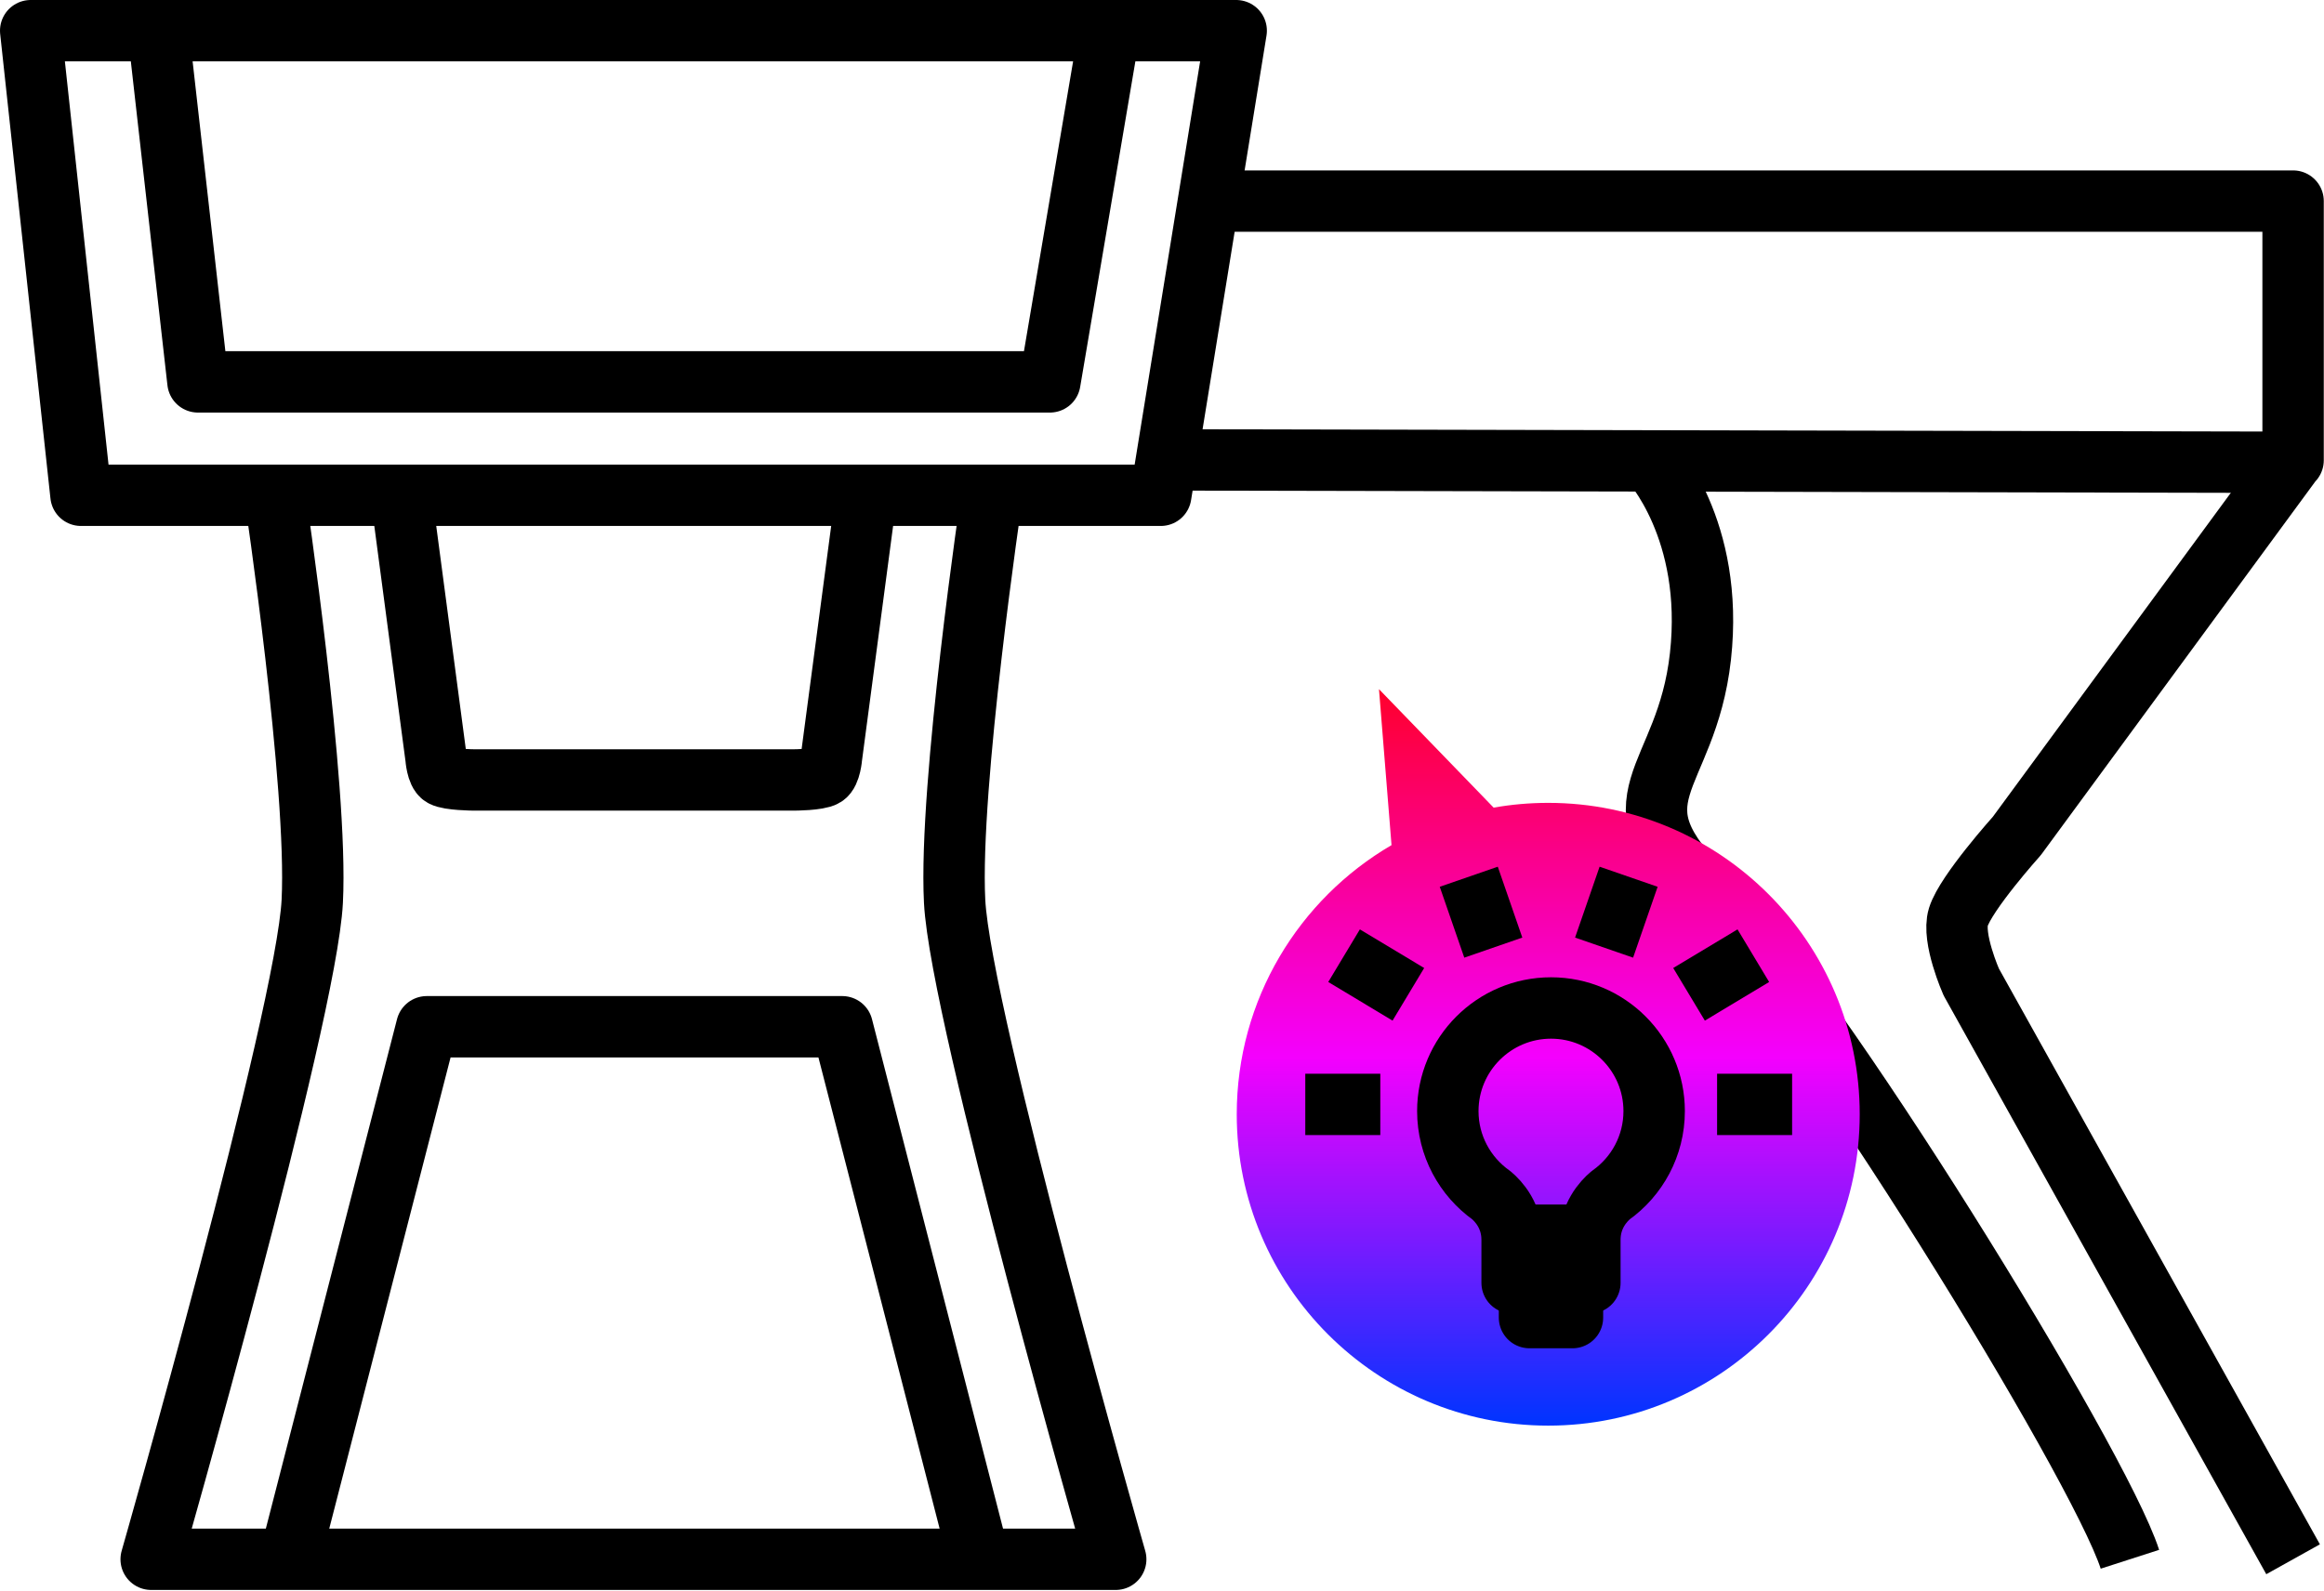 <?xml version="1.0" encoding="UTF-8" standalone="no"?>
<!DOCTYPE svg PUBLIC "-//W3C//DTD SVG 1.1//EN" "http://www.w3.org/Graphics/SVG/1.1/DTD/svg11.dtd">
<svg width="100%" height="100%" viewBox="0 0 1893 1296" version="1.1" xmlns="http://www.w3.org/2000/svg" xmlns:xlink="http://www.w3.org/1999/xlink" xml:space="preserve" xmlns:serif="http://www.serif.com/" style="fill-rule:evenodd;clip-rule:evenodd;stroke-linejoin:round;stroke-miterlimit:1.5;">
    <g transform="matrix(1,0,0,1,-1715.62,-683.231)">
        <path d="M2700.02,847.08L3583.44,847.08L3583.44,1058.28L3583.44,1057.94L3358.44,1364.34C3358.44,1364.34 3316.97,1410.53 3310.79,1430.38C3305.42,1447.58 3321.31,1483.4 3321.31,1483.4L3583.44,1953.7" style="fill:none;stroke:current-color;stroke-width:50px;"/>
        <path d="M2665.79,1057.94L3583.44,1059.89" style="fill:none;stroke:current-color;stroke-width:50px;"/>
        <g transform="matrix(1,0,0,1,2.708,0)">
            <path d="M1936.86,1086.78C1936.86,1086.78 1972.06,1323.18 1967.26,1417.6C1962.46,1512.02 1836.04,1953.7 1836.04,1953.7L2621.72,1953.7C2621.72,1953.7 2495.3,1512.02 2490.49,1417.6C2485.69,1323.18 2520.9,1086.78 2520.9,1086.78" style="fill:none;stroke:current-color;stroke-width:50px;"/>
        </g>
        <path d="M2722.56,708.231L1740.62,708.231L1781.58,1086.78L2661.11,1086.78L2722.56,708.231Z" style="fill:none;stroke:current-color;stroke-width:50px;"/>
        <g transform="matrix(0.789,0,0,0.789,471.187,149.539)">
            <path d="M1740.62,708.231L1781.58,1070.77L2661.11,1070.77L2722.56,708.231" style="fill:none;stroke:current-color;stroke-width:63.38px;"/>
        </g>
        <path d="M3059.92,1058.68C3059.92,1058.68 3112.23,1114.35 3100.71,1218.05C3089.18,1321.75 3022.61,1331.99 3107.11,1413.92C3191.6,1495.86 3424.93,1874.32 3450.53,1953.7" style="fill:none;stroke:current-color;stroke-width:50px;"/>
        <g transform="matrix(0.811,0,0,0.811,421.818,205.405)">
            <path d="M1998.28,1086.78L2033.21,1350.43C2033.21,1350.43 2034.23,1365.52 2039.84,1368.84C2046.13,1372.56 2070.93,1372.77 2070.93,1372.77L2392.87,1372.77C2392.87,1372.77 2417.21,1372.71 2423.48,1368.84C2429.3,1365.25 2430.49,1349.57 2430.49,1349.57L2465.31,1086.78" style="fill:none;stroke:current-color;stroke-width:61.65px;"/>
        </g>
        <g transform="matrix(0.865,0,0,-0.865,301.956,2707.27)">
            <path d="M1907.13,871.485L2036.17,1372.77L2427.41,1372.77L2556.31,871.485" style="fill:none;stroke:current-color;stroke-width:57.82px;"/>
        </g>
        <g transform="matrix(1.667,0,0,1.667,-1687.33,-617.828)">
            <path d="M2771.2,1175.23C2779.86,1173.7 2788.77,1172.9 2797.87,1172.9C2881.87,1172.9 2950.07,1241.1 2950.07,1325.1C2950.07,1409.1 2881.87,1477.29 2797.87,1477.29C2713.87,1477.29 2645.67,1409.1 2645.67,1325.1C2645.67,1269 2676.08,1219.96 2721.3,1193.56L2715.17,1117.32L2771.2,1175.23Z" style="fill:url(#_Linear2_566);"/>
        </g>
        <g transform="matrix(1.507,0,0,1.507,-1238.51,-404.718)">
            <g transform="matrix(0.769,0,0,0.769,647.034,331.611)">
                <path d="M2755.95,1347.94C2737.44,1334.79 2725.35,1313.18 2725.35,1288.77C2725.35,1248.75 2757.85,1216.26 2797.87,1216.26C2837.89,1216.26 2870.38,1248.75 2870.38,1288.77C2870.38,1313.18 2858.3,1334.79 2839.78,1347.94C2834.77,1352.16 2825.19,1362.43 2825.19,1379.25L2825.19,1409.5L2770.55,1409.5L2770.55,1379.25C2770.55,1362.43 2760.97,1352.16 2755.95,1347.94Z" style="fill:none;stroke:current-color;stroke-width:43.17px;"/>
                <rect x="2782.77" y="1409.5" width="30.189" height="24.438" style="fill:none;stroke:current-color;stroke-width:43.17px;"/>
                <path d="M2770.43,1376.04L2825.29,1376.04" style="fill:none;stroke:current-color;stroke-width:43.17px;"/>
            </g>
            <g transform="matrix(1,0,0,1,-5.694,-4.892)">
                <path d="M2671.48,1323.94L2712.03,1323.94" style="fill:none;stroke:current-color;stroke-width:33.19px;"/>
            </g>
            <g transform="matrix(-1,0,0,1,5600.4,-4.892)">
                <path d="M2671.48,1323.94L2712.03,1323.94" style="fill:none;stroke:current-color;stroke-width:33.19px;"/>
            </g>
            <g transform="matrix(0.857,0.515,-0.515,0.857,1079.12,-1271.79)">
                <path d="M2671.48,1323.94L2712.03,1323.94" style="fill:none;stroke:current-color;stroke-width:33.19px;"/>
            </g>
            <g transform="matrix(-0.857,0.515,0.515,0.857,4515.59,-1271.79)">
                <path d="M2671.48,1323.94L2712.03,1323.94" style="fill:none;stroke:current-color;stroke-width:33.19px;"/>
            </g>
            <g transform="matrix(0.327,0.945,-0.945,0.327,3131.7,-1761.52)">
                <path d="M2671.48,1323.94L2712.03,1323.94" style="fill:none;stroke:current-color;stroke-width:33.19px;"/>
            </g>
            <g transform="matrix(-0.327,0.945,0.945,0.327,2463,-1761.52)">
                <path d="M2671.48,1323.94L2712.03,1323.94" style="fill:none;stroke:current-color;stroke-width:33.19px;"/>
            </g>
        </g>
    </g>
    <defs>
							  <linearGradient id="_Linear2_566" x1="100%" y1="100%">
								<stop offset="0%" stop-color="rgb(0,52,255)" stop-opacity="1">
								  <animate attributeName="stop-color" values="rgb(0,52,255);rgb(244,0,254);rgb(255,0,45);rgb(227,204,33);rgb(66,214,85);rgb(107,201,189);rgb(0,234,255);rgb(0,52,255)" dur="3s" repeatCount="indefinite" />
								</stop>
								<stop offset="50%" stop-color="rgb(244,0,254)" stop-opacity="1">
								  <animate attributeName="stop-color" values="rgb(244,0,254);rgb(255,0,45);rgb(227,204,33);rgb(66,214,85);rgb(107,201,189);rgb(0,234,255);rgb(0,52,255);rgb(244,0,254)" dur="3s" repeatCount="indefinite" />
								</stop>
								<stop offset="100%" stop-color="rgb(255,0,45)" stop-opacity="1">
								  <animate attributeName="stop-color" values="rgb(255,0,45);rgb(227,204,33);rgb(66,214,85);rgb(107,201,189);rgb(0,234,255);rgb(0,52,255);rgb(244,0,254);rgb(255,0,45)" dur="3s" repeatCount="indefinite" />
								</stop>
							  </linearGradient>
							</defs>
</svg>
